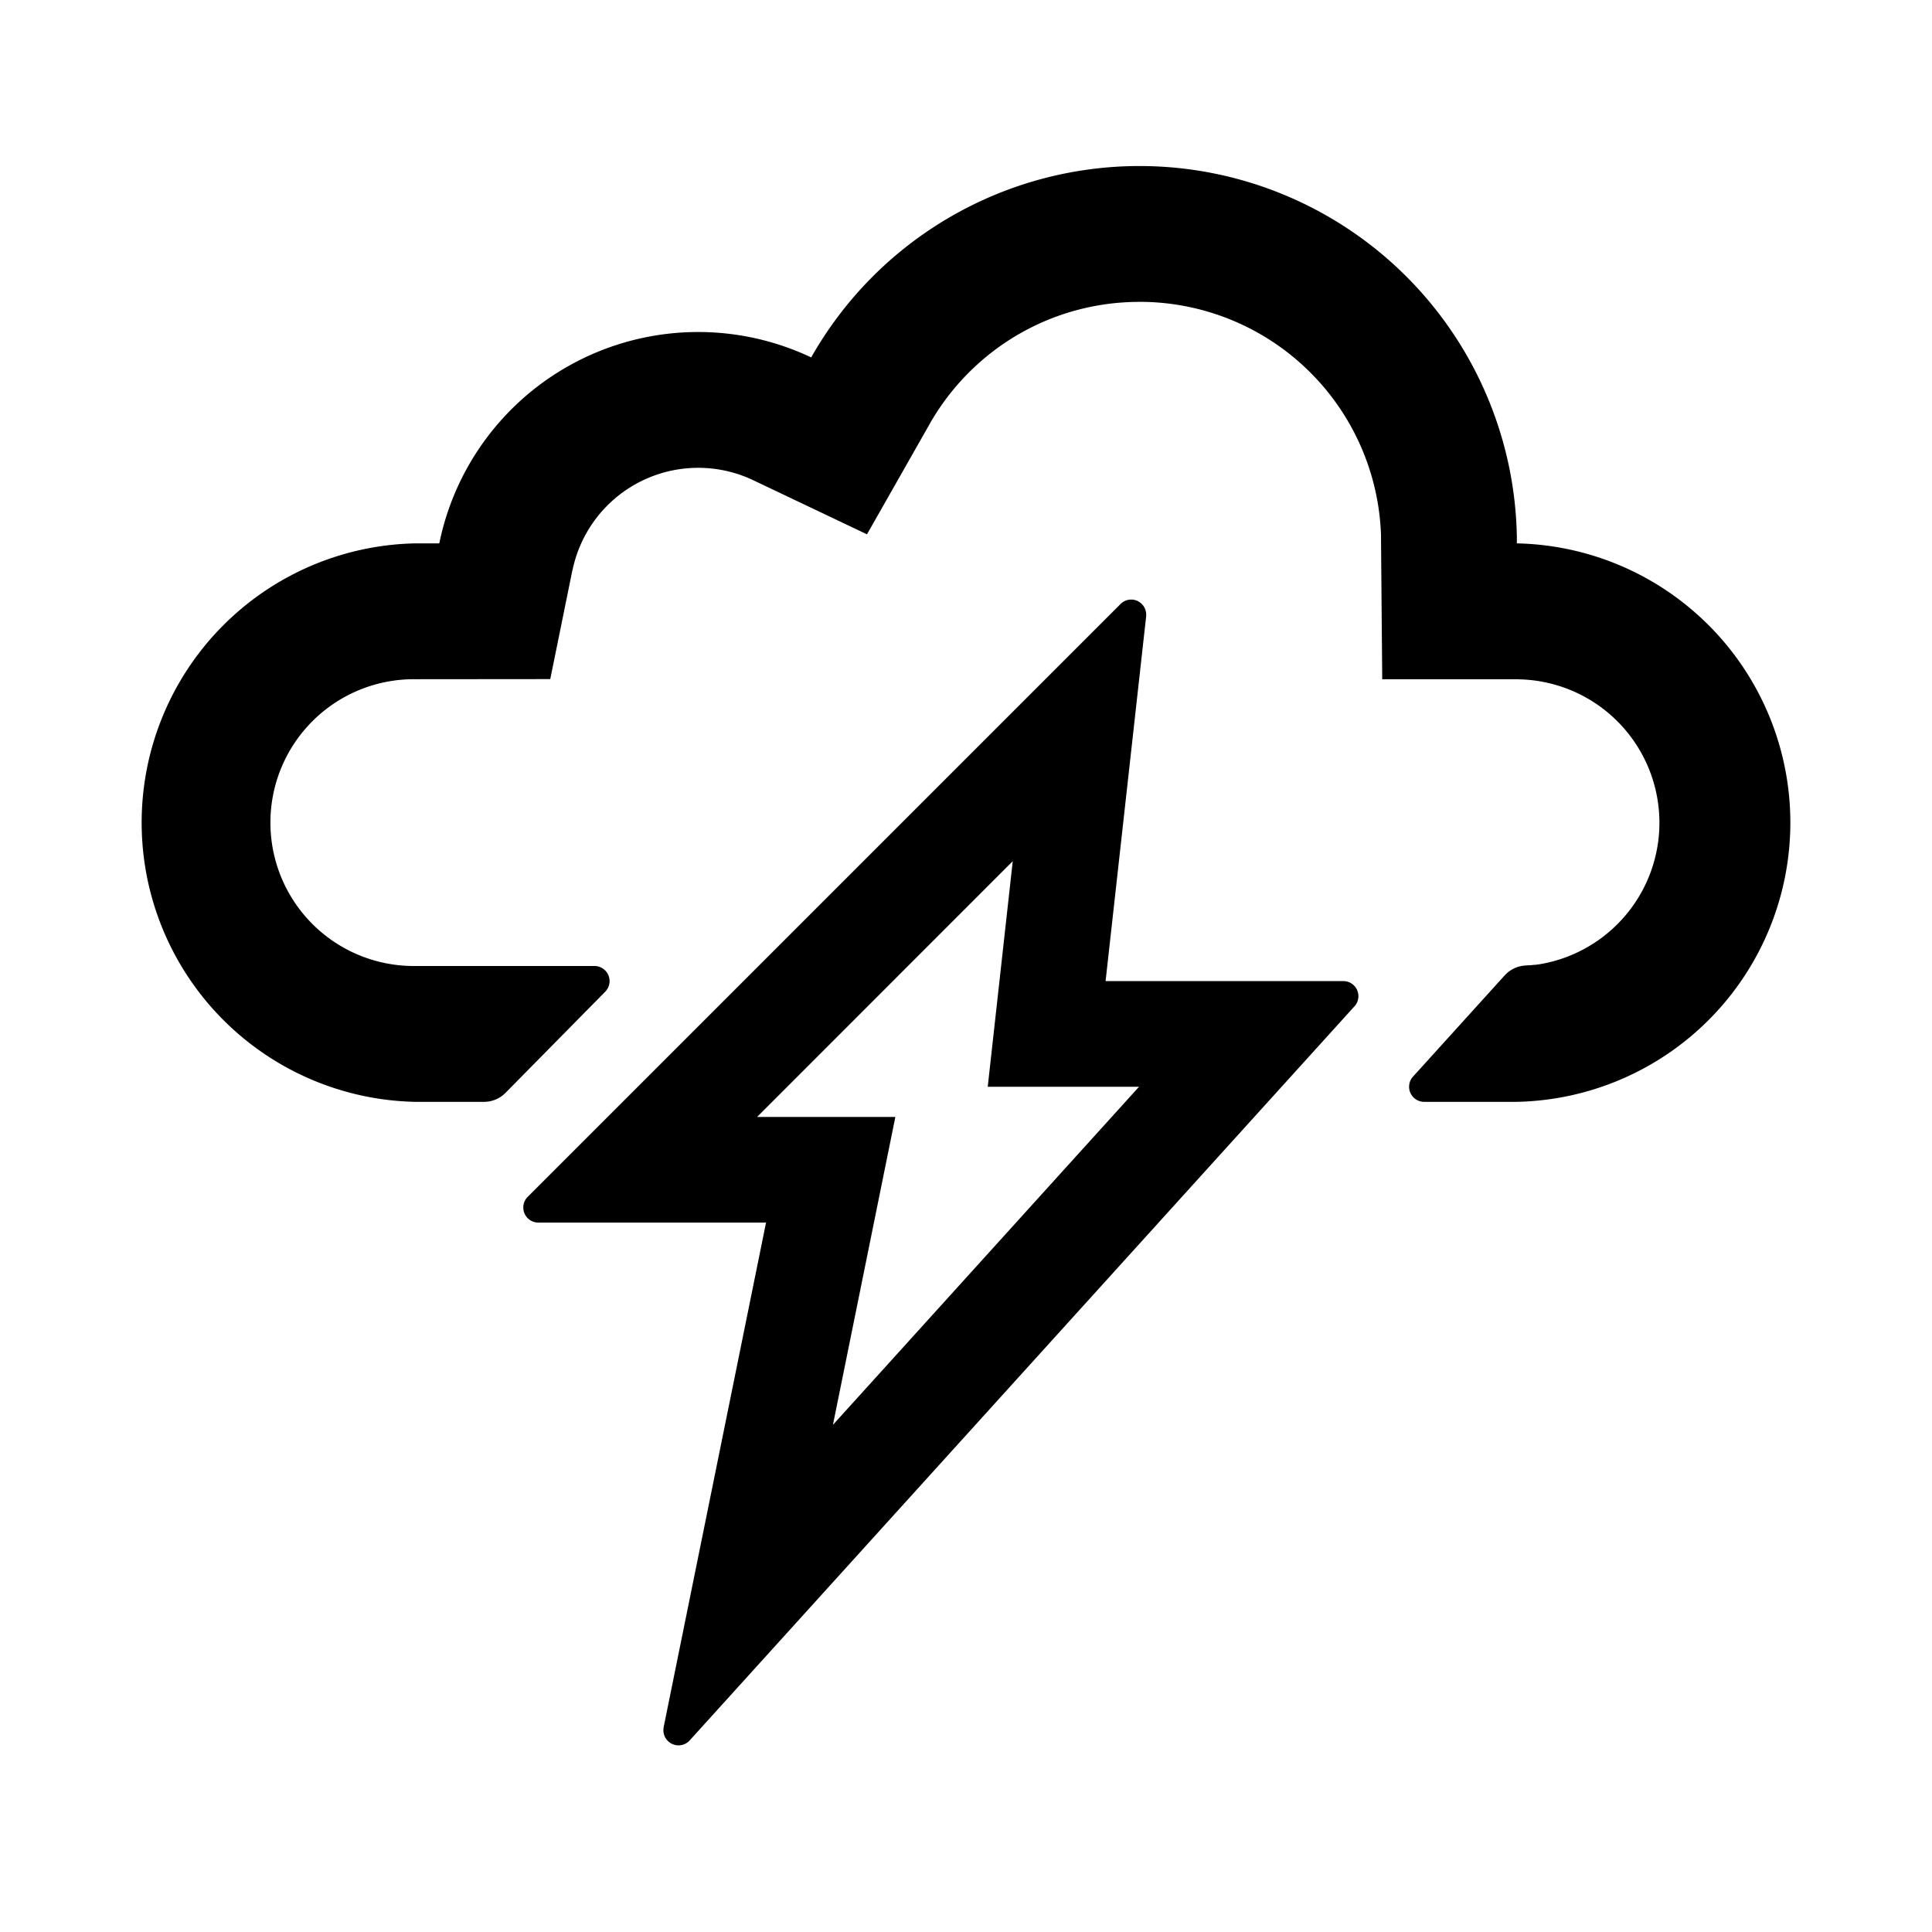 <?xml version="1.0" standalone="no"?><!DOCTYPE svg PUBLIC "-//W3C//DTD SVG 1.1//EN" "http://www.w3.org/Graphics/SVG/1.1/DTD/svg11.dtd"><svg t="1679309406038" class="icon" viewBox="0 0 1024 1024" version="1.1" xmlns="http://www.w3.org/2000/svg" p-id="2164" xmlns:xlink="http://www.w3.org/1999/xlink" width="200" height="200"><path d="M600.384 317.824a8 8 0 0 1 7.104 8.576v0.256L585.984 520h125.952a8 8 0 0 1 6.144 13.184l-0.192 0.192-352.32 389.056a8 8 0 0 1-13.824-6.72v-0.256L406.016 648H285.312a8 8 0 0 1-5.824-13.44l0.192-0.192 314.24-314.24a8 8 0 0 1 6.464-2.304z m-63.68 138.688L401.28 592h73.28l-33.088 163.2L603.712 576H523.52l13.248-119.488zM604.032 88a200 200 0 0 1 199.936 196.672V288a148.032 148.032 0 0 1 0 296h-49.152a8 8 0 0 1-5.888-13.376l48.576-53.632a16 16 0 0 1 11.008-5.248l1.472-0.128h0.896l1.28-0.128 1.152-0.128h0.704l0.64-0.128 0.64-0.064 0.512-0.064a76.032 76.032 0 0 0-10.56-151.04l-1.28-0.064h-71.36l-0.64-74.24v-1.984A128 128 0 0 0 606.08 160h-2.112c-46.144 0-87.936 24.576-110.72 63.808l-0.64 1.152-33.088 58.24-60.416-28.736a68.032 68.032 0 0 0-95.488 46.912l-0.256 0.96-11.712 57.6-71.68 0.064a75.968 75.968 0 0 0-1.28 152h96.384a8 8 0 0 1 5.696 13.632l-52.864 53.632A16 16 0 0 1 256.512 584h-36.48a148.032 148.032 0 0 1 0-296h12.8a140.032 140.032 0 0 1 197.12-98.56A199.936 199.936 0 0 1 604.032 88z" p-id="2165"></path></svg>